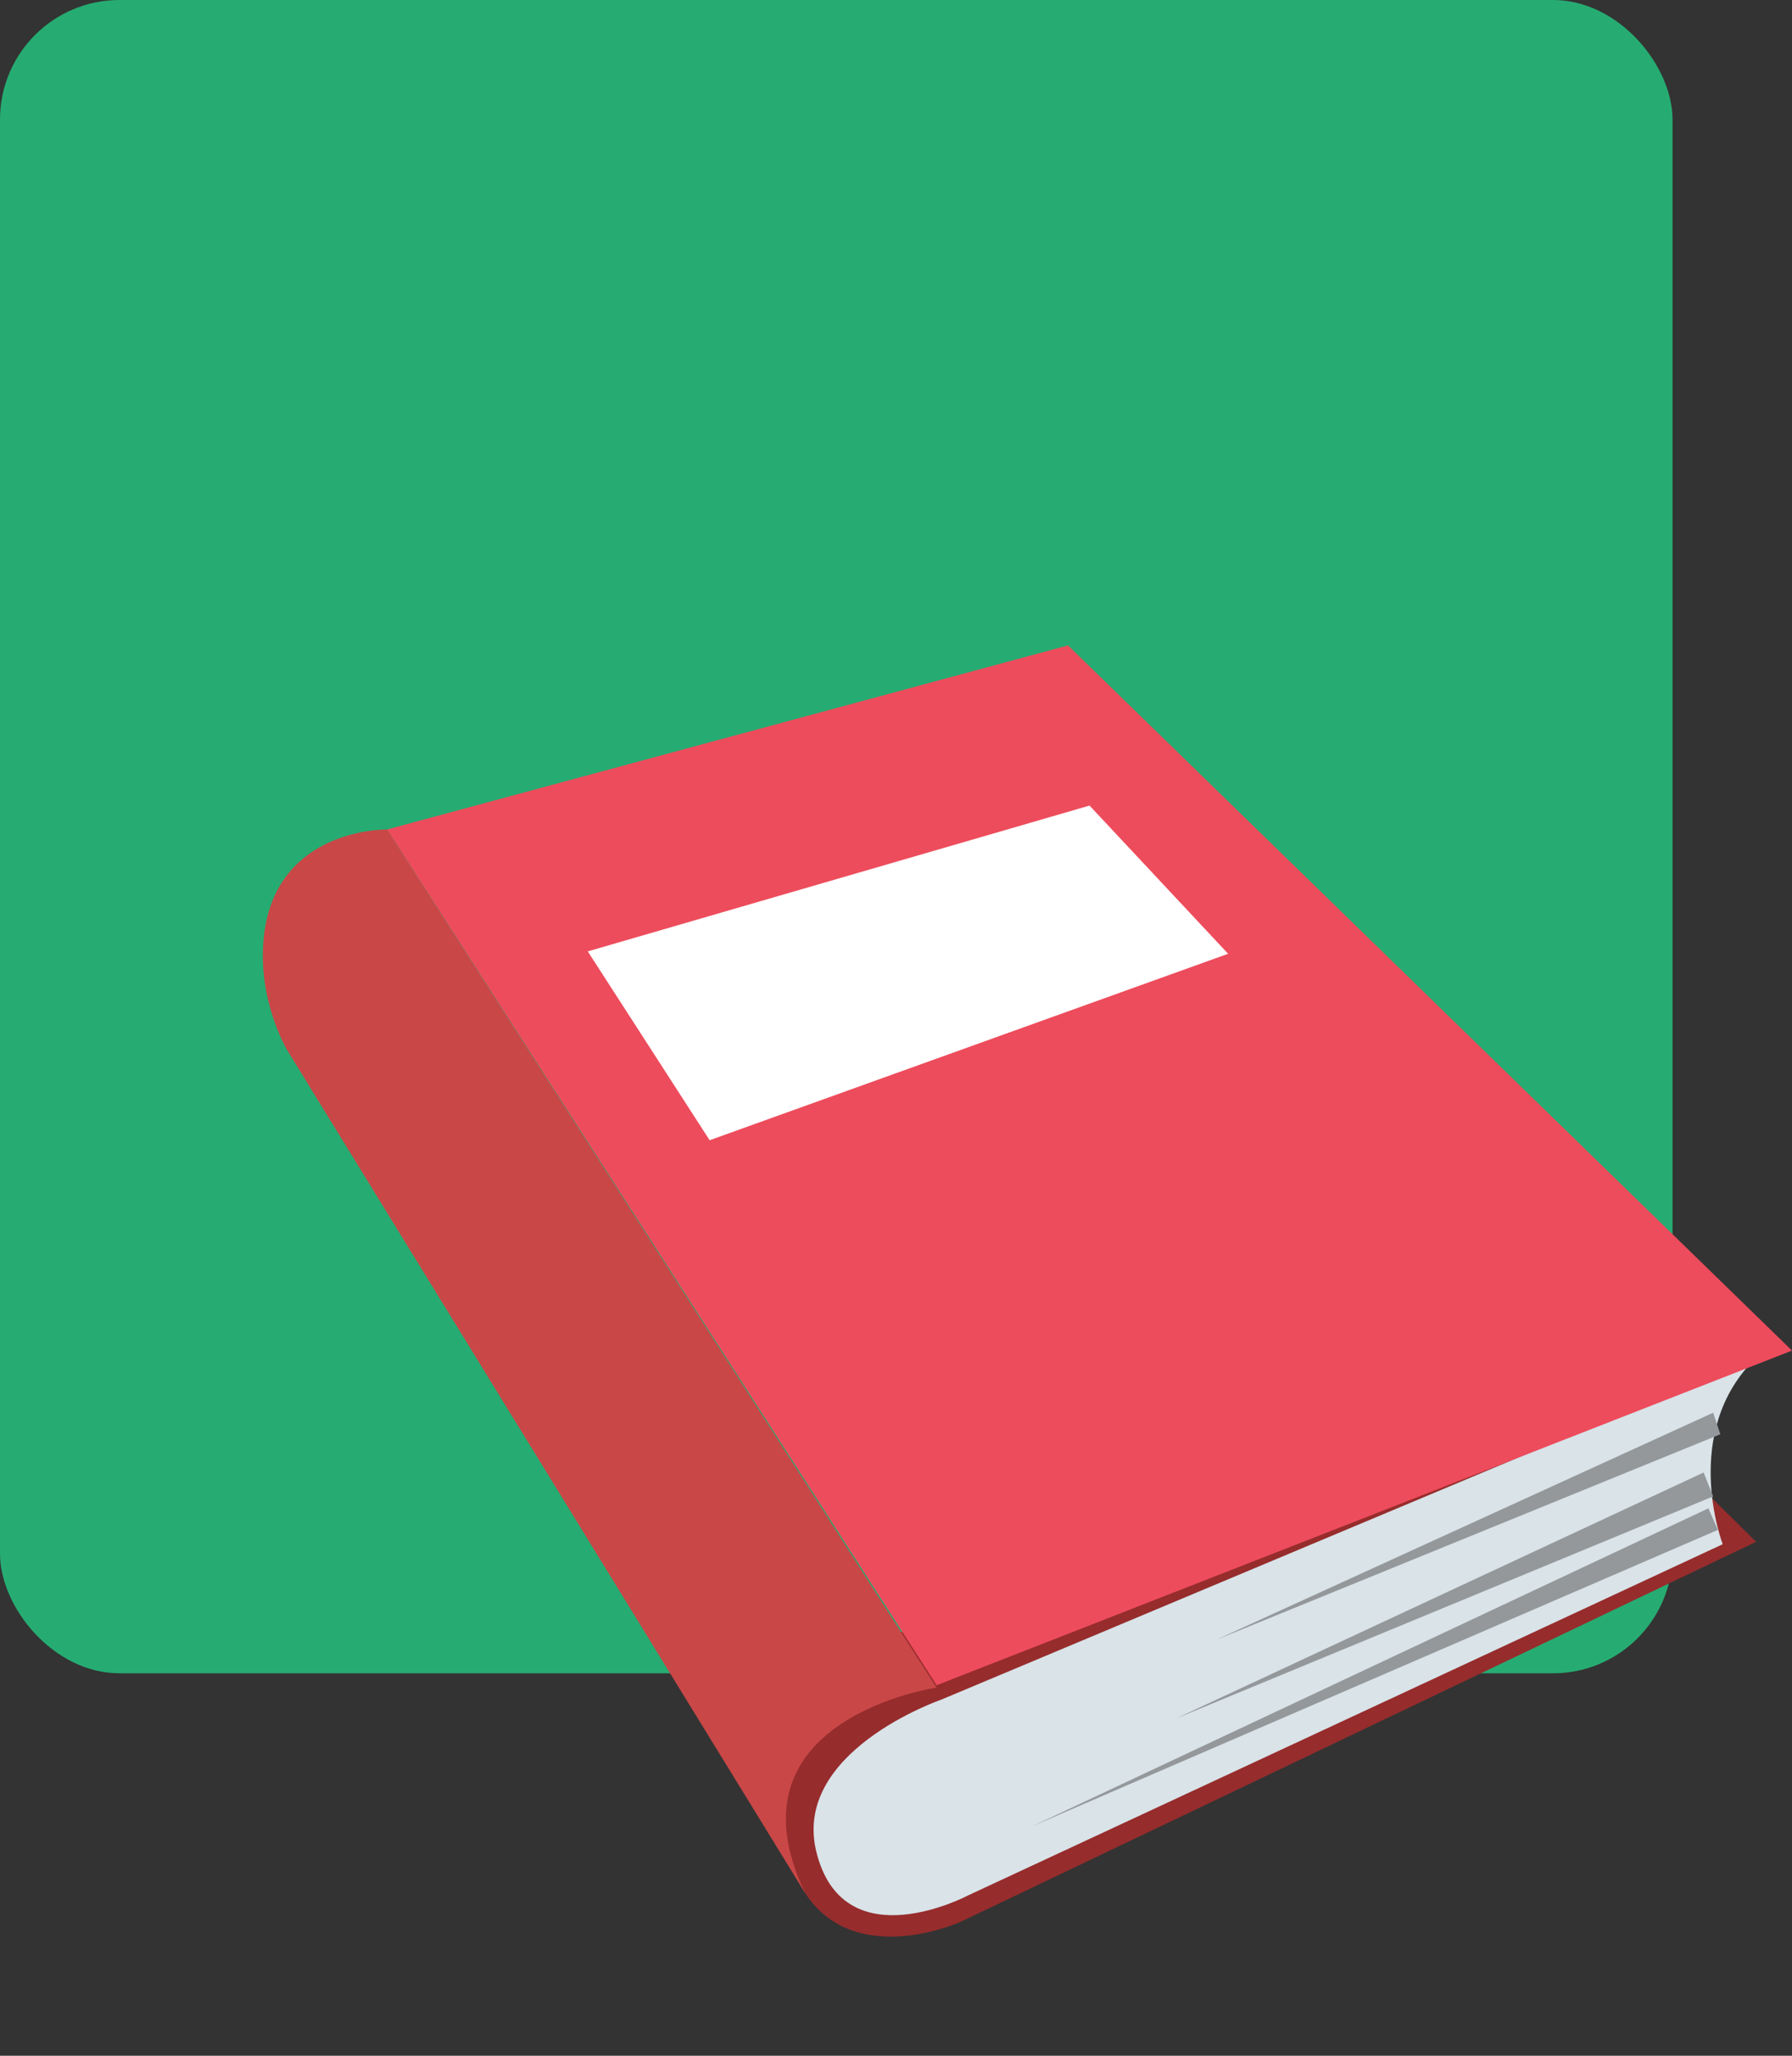 <svg width="75" height="86" viewBox="0 0 75 86" fill="none" xmlns="http://www.w3.org/2000/svg">
<rect x="0" y="0" width="75" height="86" fill="#333333" stroke="none"/>
<rect width="70" height="70" rx="5" fill="#26AC72"/>
<path d="M66 57.1L73.5 64.5L40.2 80.4C40.2 80.4 35.8 82.4 33.7 79.2C25.5 66.4 66 57.1 66 57.1Z" fill="#962C2C"/>
<path d="M39.4 71.1C39.4 71.1 33 73.3 34.2 77.6C35.4 82 40.5 79.3 40.5 79.3L72.1 64.6C72.1 64.6 70.3 59.9 73.5 56.8L39.4 71.1Z" fill="#D9E3E8"/>
<path d="M44.7 27L75 56.5L39.2 70.5L16.2 34.7L44.7 27Z" fill="#ED4C5C"/>
<path d="M45.6 33.7L51.4 39.9L29.7 47.7L24.6 39.8L45.6 33.7Z" fill="white"/>
<path d="M72 60L50.9 68.6L71.7 59.1L72 60ZM71.7 62.6L49.2 71.9L71.3 61.6L71.7 62.6ZM71.9 64L43.2 76.4L71.5 63.1L71.9 64Z" fill="#94989B"/>
<path d="M33.7 79.2C30.2 71.9 39.2 70.6 39.2 70.6L16.2 34.7C16.2 34.7 11 34.6 11 40C11 42.2 12 43.9 12 43.9L33.7 79.2Z" fill="#C94747"/>
</svg>
